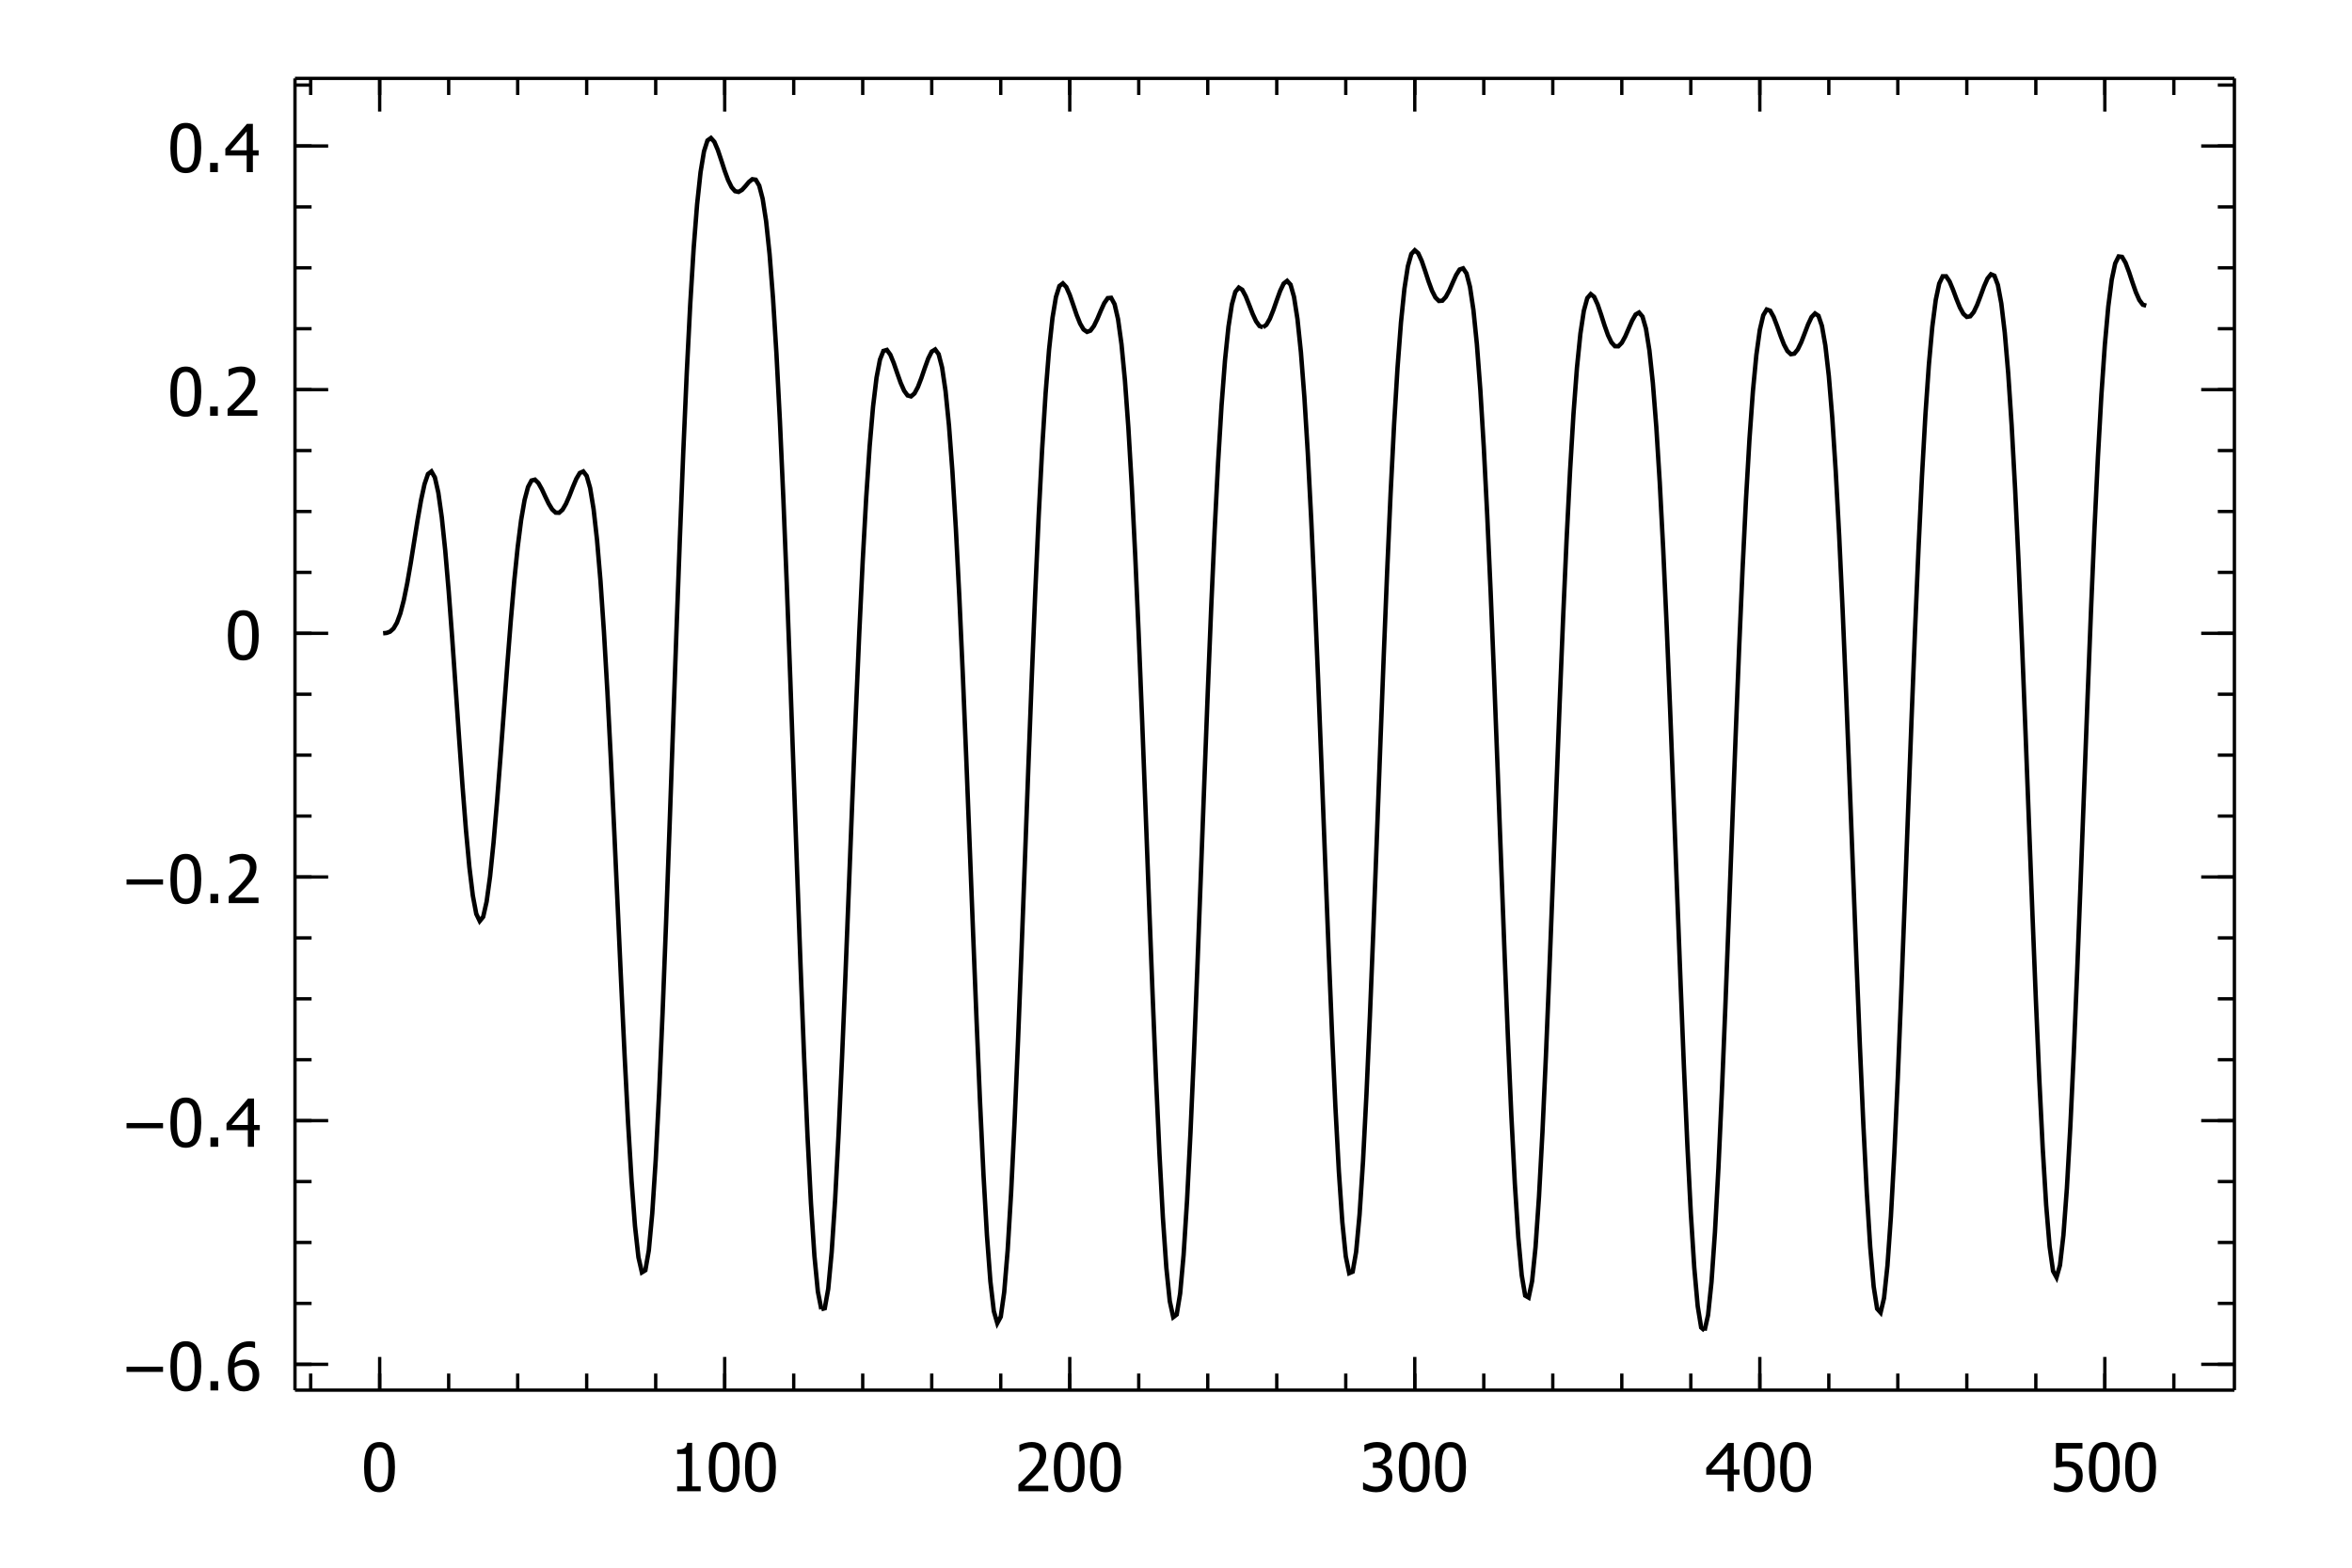 <?xml version="1.0" encoding="UTF-8"?>
<svg xmlns="http://www.w3.org/2000/svg" xmlns:xlink="http://www.w3.org/1999/xlink" width="450pt" height="300pt" viewBox="0 0 450 300" version="1.1">
<defs>
<g>
<symbol overflow="visible" id="glyph0-0">
<path style="stroke:none;" d="M 1.59 0 L 1.59 -9.527 L 11.117 -9.527 L 11.117 0 Z M 2.383 -0.793 L 10.324 -0.793 L 10.324 -8.734 L 2.383 -8.734 Z M 2.383 -0.793 "/>
</symbol>
<symbol overflow="visible" id="glyph0-1">
<path style="stroke:none;" d="M 8.113 -3.547 L 1.129 -3.547 L 1.129 -4.543 L 8.113 -4.543 Z M 8.113 -3.547 "/>
</symbol>
<symbol overflow="visible" id="glyph0-2">
<path style="stroke:none;" d="M 6.422 -4.621 C 6.422 -2.961 6.18 -1.742 5.699 -0.969 C 5.215 -0.195 4.473 0.188 3.469 0.191 C 2.449 0.188 1.699 -0.203 1.227 -0.992 C 0.75 -1.777 0.516 -2.984 0.516 -4.609 C 0.516 -6.273 0.754 -7.492 1.238 -8.266 C 1.715 -9.035 2.461 -9.422 3.469 -9.422 C 4.484 -9.422 5.23 -9.02 5.707 -8.223 C 6.184 -7.422 6.422 -6.223 6.422 -4.621 Z M 4.832 -1.805 C 4.949 -2.109 5.035 -2.496 5.086 -2.965 C 5.133 -3.434 5.156 -3.984 5.16 -4.621 C 5.156 -5.25 5.133 -5.801 5.086 -6.27 C 5.035 -6.738 4.949 -7.125 4.828 -7.438 C 4.703 -7.75 4.531 -7.988 4.312 -8.152 C 4.094 -8.312 3.812 -8.395 3.469 -8.398 C 3.125 -8.395 2.84 -8.312 2.621 -8.152 C 2.395 -7.988 2.223 -7.746 2.098 -7.426 C 1.973 -7.105 1.887 -6.711 1.84 -6.234 C 1.793 -5.754 1.77 -5.211 1.773 -4.609 C 1.77 -3.961 1.789 -3.422 1.832 -2.988 C 1.867 -2.555 1.953 -2.164 2.09 -1.824 C 2.207 -1.504 2.379 -1.262 2.602 -1.09 C 2.82 -0.918 3.109 -0.832 3.469 -0.832 C 3.812 -0.832 4.094 -0.91 4.316 -1.074 C 4.535 -1.234 4.707 -1.48 4.832 -1.805 Z M 4.832 -1.805 "/>
</symbol>
<symbol overflow="visible" id="glyph0-3">
<path style="stroke:none;" d="M 2.66 0 L 1.18 0 L 1.18 -1.77 L 2.66 -1.77 Z M 2.66 0 "/>
</symbol>
<symbol overflow="visible" id="glyph0-4">
<path style="stroke:none;" d="M 6.52 -2.996 C 6.516 -2.516 6.438 -2.078 6.281 -1.68 C 6.125 -1.277 5.914 -0.941 5.652 -0.676 C 5.371 -0.387 5.059 -0.172 4.719 -0.027 C 4.375 0.117 4 0.188 3.586 0.191 C 3.168 0.188 2.785 0.121 2.445 -0.02 C 2.102 -0.156 1.801 -0.367 1.543 -0.645 C 1.223 -0.98 0.977 -1.426 0.797 -1.988 C 0.617 -2.543 0.527 -3.234 0.527 -4.059 C 0.527 -4.859 0.609 -5.582 0.773 -6.23 C 0.938 -6.875 1.191 -7.441 1.539 -7.922 C 1.871 -8.391 2.301 -8.754 2.832 -9.016 C 3.359 -9.277 3.973 -9.41 4.672 -9.41 C 4.875 -9.41 5.066 -9.398 5.246 -9.379 C 5.422 -9.355 5.582 -9.324 5.719 -9.281 L 5.719 -8.098 L 5.664 -8.098 C 5.551 -8.156 5.391 -8.211 5.18 -8.266 C 4.969 -8.316 4.742 -8.344 4.504 -8.344 C 3.734 -8.344 3.113 -8.082 2.641 -7.562 C 2.164 -7.043 1.883 -6.273 1.801 -5.254 C 2.09 -5.461 2.391 -5.621 2.703 -5.73 C 3.012 -5.84 3.352 -5.895 3.723 -5.898 C 4.078 -5.895 4.395 -5.859 4.668 -5.789 C 4.938 -5.719 5.219 -5.574 5.516 -5.355 C 5.852 -5.098 6.105 -4.77 6.27 -4.379 C 6.434 -3.98 6.516 -3.52 6.52 -2.996 Z M 5.262 -2.945 C 5.262 -3.324 5.211 -3.641 5.113 -3.898 C 5.012 -4.152 4.852 -4.375 4.629 -4.559 C 4.465 -4.691 4.281 -4.777 4.078 -4.82 C 3.875 -4.859 3.664 -4.879 3.449 -4.883 C 3.156 -4.879 2.875 -4.836 2.605 -4.75 C 2.328 -4.66 2.059 -4.535 1.801 -4.375 C 1.785 -4.281 1.777 -4.191 1.777 -4.109 C 1.77 -4.023 1.77 -3.918 1.773 -3.789 C 1.77 -3.145 1.832 -2.629 1.961 -2.238 C 2.086 -1.844 2.242 -1.547 2.434 -1.348 C 2.605 -1.152 2.789 -1.016 2.98 -0.938 C 3.164 -0.859 3.367 -0.82 3.594 -0.82 C 4.086 -0.82 4.488 -0.996 4.797 -1.352 C 5.105 -1.707 5.262 -2.238 5.262 -2.945 Z M 5.262 -2.945 "/>
</symbol>
<symbol overflow="visible" id="glyph0-5">
<path style="stroke:none;" d="M 6.621 -3.176 L 5.52 -3.176 L 5.52 0 L 4.332 0 L 4.332 -3.176 L 0.25 -3.176 L 0.25 -4.48 L 4.379 -9.238 L 5.52 -9.238 L 5.52 -4.168 L 6.621 -4.168 Z M 4.332 -4.168 L 4.332 -7.781 L 1.215 -4.168 Z M 4.332 -4.168 "/>
</symbol>
<symbol overflow="visible" id="glyph0-6">
<path style="stroke:none;" d="M 6.379 0 L 0.676 0 L 0.676 -1.297 C 1.082 -1.68 1.469 -2.051 1.836 -2.41 C 2.195 -2.762 2.551 -3.133 2.902 -3.523 C 3.602 -4.293 4.082 -4.914 4.34 -5.379 C 4.594 -5.844 4.723 -6.324 4.727 -6.824 C 4.723 -7.078 4.684 -7.305 4.605 -7.5 C 4.523 -7.695 4.41 -7.855 4.273 -7.984 C 4.125 -8.105 3.961 -8.199 3.773 -8.262 C 3.582 -8.324 3.371 -8.355 3.145 -8.355 C 2.922 -8.355 2.699 -8.324 2.477 -8.27 C 2.25 -8.211 2.035 -8.145 1.828 -8.066 C 1.656 -7.992 1.488 -7.906 1.328 -7.809 C 1.164 -7.707 1.035 -7.621 0.938 -7.555 L 0.867 -7.555 L 0.867 -8.871 C 1.125 -8.996 1.48 -9.121 1.938 -9.246 C 2.395 -9.367 2.828 -9.426 3.238 -9.43 C 4.094 -9.426 4.766 -9.199 5.258 -8.742 C 5.742 -8.285 5.988 -7.664 5.992 -6.887 C 5.988 -6.523 5.945 -6.191 5.863 -5.887 C 5.777 -5.578 5.66 -5.297 5.516 -5.039 C 5.359 -4.766 5.176 -4.496 4.961 -4.234 C 4.746 -3.969 4.52 -3.711 4.281 -3.457 C 3.891 -3.035 3.457 -2.594 2.98 -2.141 C 2.5 -1.68 2.117 -1.32 1.836 -1.062 L 6.379 -1.062 Z M 6.379 0 "/>
</symbol>
<symbol overflow="visible" id="glyph0-7">
<path style="stroke:none;" d="M 5.906 0 L 1.402 0 L 1.402 -0.941 L 3.078 -0.941 L 3.078 -7.133 L 1.402 -7.133 L 1.402 -7.977 C 2.031 -7.973 2.5 -8.062 2.801 -8.246 C 3.098 -8.426 3.266 -8.77 3.305 -9.27 L 4.27 -9.27 L 4.27 -0.941 L 5.906 -0.941 Z M 5.906 0 "/>
</symbol>
<symbol overflow="visible" id="glyph0-8">
<path style="stroke:none;" d="M 3.172 -8.355 C 2.945 -8.355 2.723 -8.328 2.5 -8.273 C 2.273 -8.219 2.055 -8.148 1.844 -8.066 C 1.641 -7.98 1.469 -7.895 1.324 -7.805 C 1.176 -7.711 1.043 -7.625 0.93 -7.551 L 0.855 -7.551 L 0.855 -8.859 C 1.121 -9 1.484 -9.129 1.949 -9.25 C 2.41 -9.367 2.852 -9.426 3.27 -9.43 C 3.684 -9.426 4.047 -9.383 4.363 -9.301 C 4.672 -9.215 4.953 -9.086 5.211 -8.91 C 5.48 -8.707 5.688 -8.465 5.828 -8.188 C 5.965 -7.902 6.035 -7.574 6.035 -7.203 C 6.035 -6.688 5.867 -6.242 5.531 -5.859 C 5.195 -5.477 4.793 -5.23 4.332 -5.129 L 4.332 -5.043 C 4.52 -5.004 4.727 -4.941 4.953 -4.852 C 5.172 -4.758 5.379 -4.621 5.57 -4.449 C 5.758 -4.266 5.914 -4.039 6.035 -3.762 C 6.152 -3.48 6.211 -3.141 6.215 -2.742 C 6.211 -2.324 6.141 -1.938 6 -1.59 C 5.859 -1.238 5.656 -0.93 5.398 -0.664 C 5.125 -0.379 4.801 -0.168 4.422 -0.023 C 4.039 0.117 3.605 0.188 3.125 0.191 C 2.66 0.188 2.203 0.133 1.75 0.023 C 1.293 -0.086 0.91 -0.219 0.602 -0.379 L 0.602 -1.688 L 0.688 -1.688 C 0.945 -1.496 1.297 -1.312 1.734 -1.141 C 2.172 -0.965 2.609 -0.879 3.051 -0.883 C 3.301 -0.879 3.555 -0.918 3.812 -1 C 4.066 -1.078 4.277 -1.211 4.449 -1.395 C 4.609 -1.574 4.734 -1.773 4.824 -1.996 C 4.91 -2.215 4.957 -2.492 4.957 -2.828 C 4.957 -3.16 4.906 -3.434 4.809 -3.652 C 4.711 -3.863 4.578 -4.035 4.406 -4.164 C 4.23 -4.285 4.023 -4.371 3.785 -4.418 C 3.547 -4.465 3.289 -4.488 3.016 -4.492 L 2.488 -4.492 L 2.488 -5.52 L 2.898 -5.52 C 3.453 -5.52 3.906 -5.652 4.258 -5.918 C 4.605 -6.184 4.781 -6.566 4.781 -7.07 C 4.781 -7.301 4.734 -7.5 4.645 -7.668 C 4.555 -7.836 4.441 -7.969 4.301 -8.07 C 4.141 -8.172 3.965 -8.246 3.777 -8.293 C 3.586 -8.332 3.383 -8.355 3.172 -8.355 Z M 3.172 -8.355 "/>
</symbol>
<symbol overflow="visible" id="glyph0-9">
<path style="stroke:none;" d="M 6.273 -2.941 C 6.27 -2.492 6.199 -2.078 6.059 -1.699 C 5.914 -1.316 5.715 -0.988 5.461 -0.715 C 5.199 -0.434 4.875 -0.211 4.488 -0.051 C 4.102 0.109 3.668 0.188 3.188 0.191 C 2.742 0.188 2.305 0.141 1.883 0.047 C 1.453 -0.047 1.082 -0.172 0.77 -0.336 L 0.77 -1.645 L 0.855 -1.645 C 0.949 -1.57 1.086 -1.492 1.266 -1.406 C 1.441 -1.316 1.637 -1.23 1.855 -1.152 C 2.098 -1.062 2.32 -0.996 2.523 -0.953 C 2.723 -0.902 2.949 -0.879 3.207 -0.883 C 3.449 -0.879 3.691 -0.922 3.93 -1.016 C 4.164 -1.102 4.367 -1.246 4.543 -1.445 C 4.691 -1.625 4.809 -1.836 4.891 -2.082 C 4.969 -2.324 5.008 -2.613 5.012 -2.945 C 5.008 -3.27 4.965 -3.539 4.879 -3.754 C 4.789 -3.961 4.66 -4.133 4.492 -4.273 C 4.312 -4.43 4.094 -4.543 3.836 -4.605 C 3.574 -4.668 3.285 -4.699 2.973 -4.703 C 2.633 -4.699 2.297 -4.672 1.961 -4.625 C 1.621 -4.57 1.352 -4.523 1.148 -4.48 L 1.148 -9.238 L 6.215 -9.238 L 6.215 -8.152 L 2.344 -8.152 L 2.344 -5.695 C 2.492 -5.711 2.637 -5.723 2.785 -5.73 C 2.926 -5.738 3.059 -5.742 3.184 -5.746 C 3.652 -5.742 4.051 -5.703 4.379 -5.625 C 4.703 -5.547 5.02 -5.395 5.324 -5.168 C 5.625 -4.934 5.859 -4.641 6.027 -4.297 C 6.188 -3.945 6.27 -3.496 6.273 -2.941 Z M 6.273 -2.941 "/>
</symbol>
</g>
<clipPath id="clip1">
  <path d="M 61 15 L 170 15 L 170 263 L 61 263 Z M 61 15 "/>
</clipPath>
<clipPath id="clip2">
  <path d="M 229 35 L 339 35 L 339 266.023 L 229 266.023 Z M 229 35 "/>
</clipPath>
<clipPath id="clip3">
  <path d="M 314 37 L 423 37 L 423 266.023 L 314 266.023 Z M 314 37 "/>
</clipPath>
</defs>
<g id="surface343">
<g clip-path="url(#clip1)" clip-rule="nonzero">
<path style="fill:none;stroke-width:0.847;stroke-linecap:butt;stroke-linejoin:miter;stroke:rgb(0%,0%,0%);stroke-opacity:1;stroke-miterlimit:10;" d="M 73.301 121.184 L 73.961 121.121 L 74.621 120.879 L 75.281 120.293 L 75.941 119.168 L 76.602 117.371 L 77.262 114.828 L 77.922 111.578 L 78.582 107.766 L 79.242 103.625 L 79.902 99.477 L 80.562 95.691 L 81.223 92.648 L 81.883 90.719 L 82.543 90.215 L 83.203 91.359 L 83.863 94.281 L 84.523 98.98 L 85.184 105.336 L 85.844 113.105 L 86.504 121.945 L 87.164 131.422 L 87.824 141.059 L 88.484 150.344 L 89.145 158.781 L 89.805 165.926 L 90.465 171.387 L 91.125 174.891 L 91.785 176.262 L 92.445 175.453 L 93.105 172.535 L 93.766 167.707 L 94.426 161.246 L 95.086 153.535 L 95.746 144.988 L 96.406 136.055 L 97.066 127.18 L 97.727 118.777 L 98.387 111.195 L 99.047 104.711 L 99.707 99.508 L 100.367 95.676 L 101.027 93.195 L 101.688 91.961 L 102.348 91.789 L 103.008 92.434 L 103.668 93.609 L 104.328 95.027 L 104.988 96.398 L 105.648 97.484 L 106.309 98.098 L 106.969 98.125 L 107.629 97.539 L 108.289 96.41 L 108.949 94.883 L 109.609 93.188 L 110.27 91.621 L 110.93 90.512 L 111.59 90.215 L 112.25 91.074 L 112.91 93.398 L 113.57 97.434 L 114.23 103.344 L 114.891 111.195 L 115.551 120.93 L 116.211 132.391 L 116.871 145.281 L 117.531 159.219 L 118.191 173.723 L 118.852 188.234 L 119.512 202.172 L 120.172 214.926 L 120.832 225.922 L 121.492 234.629 L 122.152 240.598 L 122.812 243.488 L 123.473 243.082 L 124.133 239.301 L 124.793 232.211 L 125.453 222.02 L 126.113 209.059 L 126.773 193.785 L 127.434 176.734 L 128.094 158.516 L 128.754 139.758 L 129.414 121.098 L 130.074 103.133 L 130.734 86.398 L 131.395 71.352 L 132.055 58.32 L 132.715 47.535 L 133.375 39.09 L 134.035 32.945 L 134.695 28.961 L 135.355 26.891 L 136.016 26.41 L 136.676 27.145 L 137.336 28.691 L 137.996 30.664 L 138.656 32.699 L 139.316 34.492 L 139.977 35.828 L 140.637 36.582 L 141.297 36.727 L 141.957 36.348 L 142.617 35.629 L 143.277 34.832 L 143.938 34.297 L 144.598 34.395 L 145.258 35.52 L 145.918 38.051 L 146.578 42.324 L 147.238 48.602 L 147.898 57.059 L 148.559 67.754 L 149.219 80.629 L 149.879 95.496 L 150.539 112.035 L 151.199 129.828 L 151.859 148.348 L 152.52 167.004 L 153.18 185.156 L 153.84 202.16 L 154.5 217.391 L 155.16 230.273 L 155.82 240.324 L 156.48 247.16 L 157.141 250.539 "/>
</g>
<path style="fill:none;stroke-width:0.847;stroke-linecap:butt;stroke-linejoin:miter;stroke:rgb(0%,0%,0%);stroke-opacity:1;stroke-miterlimit:10;" d="M 157.141 250.539 L 157.801 250.355 L 158.461 246.652 L 159.121 239.625 L 159.781 229.602 L 160.441 217.023 L 161.102 202.438 L 161.762 186.449 L 162.422 169.699 L 163.082 152.828 L 163.742 136.453 L 164.402 121.121 L 165.062 107.293 L 165.723 95.324 L 166.383 85.453 L 167.043 77.773 L 167.703 72.277 L 168.363 68.812 L 169.023 67.148 L 169.684 66.961 L 170.344 67.875 L 171.004 69.492 L 171.664 71.41 L 172.324 73.273 L 172.984 74.77 L 173.645 75.676 L 174.305 75.855 L 174.965 75.293 L 175.625 74.059 L 176.285 72.34 L 176.945 70.402 L 177.605 68.586 L 178.266 67.277 L 178.926 66.875 L 179.586 67.773 L 180.246 70.328 L 180.906 74.816 L 181.566 81.434 L 182.227 90.266 L 182.887 101.266 L 183.547 114.27 L 184.207 128.984 L 184.867 144.996 L 185.527 161.805 L 186.188 178.82 L 186.848 195.418 L 187.508 210.953 L 188.168 224.805 L 188.828 236.391 L 189.488 245.223 L 190.148 250.914 L 190.809 253.207 L 191.469 251.988 L 192.129 247.293 L 192.789 239.297 L 193.449 228.324 L 194.109 214.809 L 194.77 199.285 L 195.43 182.363 L 196.09 164.684 L 196.75 146.895 L 197.41 129.605 L 198.07 113.387 L 198.73 98.699 L 199.391 85.918 L 200.051 75.285 L 200.711 66.922 L 201.371 60.809 L 202.031 56.828 L 202.691 54.738 L 203.352 54.23 L 204.012 54.926 L 204.672 56.426 L 205.332 58.332 L 205.992 60.266 L 206.652 61.918 L 207.312 63.047 L 207.973 63.512 L 208.633 63.27 L 209.293 62.387 L 209.953 61.031 L 210.613 59.465 L 211.273 58.012 L 211.934 57.055 L 212.59 56.992 L 213.25 58.215 L 213.91 61.07 L 214.57 65.859 L 215.23 72.77 L 215.891 81.902 L 216.551 93.219 L 217.211 106.566 L 217.871 121.656 L 218.531 138.086 L 219.191 155.359 L 219.852 172.898 L 220.512 190.066 L 221.172 206.227 L 221.832 220.742 L 222.492 233.035 L 223.152 242.598 L 223.812 249.027 L 224.473 252.059 L 225.133 251.555 L 225.793 247.535 L 226.453 240.168 L 227.113 229.754 L 227.773 216.719 L 228.434 201.594 L 229.094 184.973 L 229.754 167.5 L 230.414 149.82 L 231.074 132.555 L 231.734 116.27 L 232.395 101.449 L 233.055 88.469 L 233.715 77.594 L 234.375 68.945 L 235.035 62.535 L 235.695 58.242 L 236.355 55.844 L 237.016 55.035 L 237.676 55.449 L 238.336 56.684 L 238.996 58.34 L 239.656 60.043 L 240.316 61.477 L 240.977 62.387 L 241.637 62.625 "/>
<g clip-path="url(#clip2)" clip-rule="nonzero">
<path style="fill:none;stroke-width:0.847;stroke-linecap:butt;stroke-linejoin:miter;stroke:rgb(0%,0%,0%);stroke-opacity:1;stroke-miterlimit:10;" d="M 241.637 62.625 L 242.297 62.148 L 242.957 61.004 L 243.617 59.359 L 244.277 57.465 L 244.938 55.645 L 245.598 54.27 L 246.258 53.75 L 246.918 54.473 L 247.578 56.805 L 248.238 61.039 L 248.898 67.387 L 249.559 75.953 L 250.219 86.727 L 250.879 99.555 L 251.539 114.168 L 252.199 130.184 L 252.859 147.105 L 253.52 164.363 L 254.18 181.336 L 254.84 197.379 L 255.5 211.855 L 256.16 224.18 L 256.82 233.836 L 257.48 240.422 L 258.141 243.645 L 258.801 243.359 L 259.461 239.574 L 260.121 232.434 L 260.781 222.238 L 261.441 209.395 L 262.102 194.422 L 262.762 177.918 L 263.422 160.52 L 264.082 142.871 L 264.742 125.598 L 265.402 109.277 L 266.062 94.395 L 266.723 81.344 L 267.383 70.395 L 268.043 61.691 L 268.703 55.246 L 269.363 50.957 L 270.023 48.605 L 270.684 47.895 L 271.344 48.465 L 272.004 49.91 L 272.664 51.832 L 273.324 53.852 L 273.984 55.641 L 274.645 56.941 L 275.305 57.594 L 275.965 57.539 L 276.625 56.82 L 277.285 55.59 L 277.945 54.082 L 278.605 52.621 L 279.266 51.578 L 279.926 51.352 L 280.586 52.332 L 281.246 54.891 L 281.906 59.324 L 282.566 65.859 L 283.227 74.609 L 283.887 85.566 L 284.547 98.598 L 285.207 113.449 L 285.867 129.738 L 286.527 146.984 L 287.188 164.617 L 287.848 182.027 L 288.508 198.559 L 289.168 213.586 L 289.828 226.504 L 290.488 236.797 L 291.148 244.039 L 291.809 247.93 L 292.469 248.316 L 293.129 245.184 L 293.789 238.664 L 294.449 229.035 L 295.109 216.707 L 295.77 202.184 L 296.43 186.051 L 297.09 168.945 L 297.75 151.512 L 298.41 134.383 L 299.07 118.137 L 299.73 103.277 L 300.391 90.199 L 301.051 79.188 L 301.711 70.398 L 302.371 63.859 L 303.031 59.477 L 303.691 57.051 L 304.352 56.285 L 305.012 56.82 L 305.672 58.266 L 306.332 60.211 L 306.992 62.281 L 307.652 64.137 L 308.312 65.52 L 308.973 66.25 L 309.633 66.266 L 310.293 65.598 L 310.953 64.387 L 311.613 62.863 L 312.273 61.344 L 312.934 60.191 L 313.594 59.805 L 314.254 60.582 L 314.914 62.895 L 315.574 67.047 L 316.234 73.277 L 316.895 81.707 L 317.555 92.344 L 318.215 105.07 L 318.875 119.641 L 319.535 135.684 L 320.195 152.734 L 320.855 170.227 L 321.516 187.551 L 322.176 204.059 L 322.836 219.117 L 323.496 232.125 L 324.156 242.547 L 324.816 249.957 L 325.477 254.035 L 326.137 254.613 "/>
</g>
<g clip-path="url(#clip3)" clip-rule="nonzero">
<path style="fill:none;stroke-width:0.847;stroke-linecap:butt;stroke-linejoin:miter;stroke:rgb(0%,0%,0%);stroke-opacity:1;stroke-miterlimit:10;" d="M 326.137 254.613 L 326.797 251.664 L 327.457 245.305 L 328.117 235.801 L 328.777 223.551 L 329.438 209.047 L 330.098 192.871 L 330.758 175.656 L 331.418 158.047 L 332.078 140.68 L 332.738 124.141 L 333.398 108.934 L 334.059 95.477 L 334.719 84.062 L 335.379 74.863 L 336.039 67.914 L 336.699 63.133 L 337.359 60.332 L 338.02 59.227 L 338.68 59.457 L 339.34 60.637 L 340 62.355 L 340.66 64.234 L 341.32 65.93 L 341.98 67.172 L 342.641 67.781 L 343.301 67.672 L 343.961 66.867 L 344.621 65.504 L 345.281 63.801 L 345.941 62.066 L 346.602 60.664 L 347.262 59.984 L 347.922 60.43 L 348.582 62.371 L 349.242 66.133 L 349.902 71.945 L 350.562 79.953 L 351.223 90.176 L 351.883 102.504 L 352.543 116.707 L 353.203 132.426 L 353.863 149.199 L 354.523 166.477 L 355.184 183.652 L 355.844 200.078 L 356.504 215.117 L 357.164 228.16 L 357.824 238.672 L 358.484 246.207 L 359.145 250.441 L 359.805 251.188 L 360.465 248.402 L 361.121 242.191 L 361.781 232.809 L 362.441 220.633 L 363.102 206.152 L 363.762 189.945 L 364.422 172.633 L 365.082 154.871 L 365.742 137.289 L 366.402 120.48 L 367.062 104.965 L 367.723 91.168 L 368.383 79.391 L 369.043 69.82 L 369.703 62.508 L 370.363 57.387 L 371.023 54.27 L 371.684 52.879 L 372.344 52.875 L 373.004 53.863 L 373.664 55.441 L 374.324 57.215 L 374.984 58.848 L 375.645 60.051 L 376.305 60.645 L 376.965 60.527 L 377.625 59.719 L 378.285 58.336 L 378.945 56.598 L 379.605 54.797 L 380.266 53.297 L 380.926 52.488 L 381.586 52.773 L 382.246 54.527 L 382.906 58.078 L 383.566 63.672 L 384.227 71.453 L 384.887 81.465 L 385.547 93.605 L 386.207 107.652 L 386.867 123.27 L 387.527 139.996 L 388.188 157.297 L 388.848 174.562 L 389.508 191.152 L 390.168 206.422 L 390.828 219.766 L 391.488 230.633 L 392.148 238.574 L 392.809 243.246 L 393.469 244.445 L 394.129 242.121 L 394.789 236.363 L 395.449 227.41 L 396.109 215.621 L 396.77 201.488 L 397.43 185.57 L 398.09 168.492 L 398.75 150.898 L 399.41 133.438 L 400.07 116.695 L 400.73 101.207 L 401.391 87.398 L 402.051 75.598 L 402.711 65.992 L 403.371 58.652 L 404.031 53.516 L 404.691 50.414 L 405.352 49.078 L 406.012 49.164 L 406.672 50.289 L 407.332 52.043 L 407.992 54.039 L 408.652 55.926 L 409.312 57.414 L 409.973 58.305 L 410.633 58.496 "/>
</g>
<path style="fill:none;stroke-width:0.635;stroke-linecap:butt;stroke-linejoin:miter;stroke:rgb(0%,0%,0%);stroke-opacity:1;stroke-miterlimit:10;" d="M 427.5 261.082 L 424.324 261.082 M 427.5 249.422 L 424.324 249.422 M 427.5 237.766 L 424.324 237.766 M 427.5 226.109 L 424.324 226.109 M 427.5 214.453 L 424.324 214.453 M 427.5 202.793 L 424.324 202.793 M 427.5 191.137 L 424.324 191.137 M 427.5 179.48 L 424.324 179.48 M 427.5 167.824 L 424.324 167.824 M 427.5 156.164 L 424.324 156.164 M 427.5 144.508 L 424.324 144.508 M 427.5 132.852 L 424.324 132.852 M 427.5 121.195 L 424.324 121.195 M 427.5 109.535 L 424.324 109.535 M 427.5 97.879 L 424.324 97.879 M 427.5 86.223 L 424.324 86.223 M 427.5 74.566 L 424.324 74.566 M 427.5 62.906 L 424.324 62.906 M 427.5 51.25 L 424.324 51.25 M 427.5 39.594 L 424.324 39.594 M 427.5 27.938 L 424.324 27.938 M 427.5 16.277 L 424.324 16.277 "/>
<path style="fill:none;stroke-width:0.635;stroke-linecap:butt;stroke-linejoin:miter;stroke:rgb(0%,0%,0%);stroke-opacity:1;stroke-miterlimit:10;" d="M 427.5 261.082 L 421.148 261.082 M 427.5 214.453 L 421.148 214.453 M 427.5 167.824 L 421.148 167.824 M 427.5 121.195 L 421.148 121.195 M 427.5 74.566 L 421.148 74.566 M 427.5 27.938 L 421.148 27.938 "/>
<path style="fill:none;stroke-width:0.635;stroke-linecap:butt;stroke-linejoin:miter;stroke:rgb(0%,0%,0%);stroke-opacity:1;stroke-miterlimit:10;" d="M 427.5 266.023 L 427.5 15 "/>
<path style="fill:none;stroke-width:0.635;stroke-linecap:butt;stroke-linejoin:miter;stroke:rgb(0%,0%,0%);stroke-opacity:1;stroke-miterlimit:10;" d="M 59.441 15 L 59.441 18.176 M 72.641 15 L 72.641 18.176 M 85.844 15 L 85.844 18.176 M 99.047 15 L 99.047 18.176 M 112.25 15 L 112.25 18.176 M 125.453 15 L 125.453 18.176 M 138.656 15 L 138.656 18.176 M 151.859 15 L 151.859 18.176 M 165.062 15 L 165.062 18.176 M 178.266 15 L 178.266 18.176 M 191.469 15 L 191.469 18.176 M 204.672 15 L 204.672 18.176 M 217.871 15 L 217.871 18.176 M 231.074 15 L 231.074 18.176 M 244.277 15 L 244.277 18.176 M 257.48 15 L 257.48 18.176 M 270.684 15 L 270.684 18.176 M 283.887 15 L 283.887 18.176 M 297.09 15 L 297.09 18.176 M 310.293 15 L 310.293 18.176 M 323.496 15 L 323.496 18.176 M 336.699 15 L 336.699 18.176 M 349.902 15 L 349.902 18.176 M 363.102 15 L 363.102 18.176 M 376.305 15 L 376.305 18.176 M 389.508 15 L 389.508 18.176 M 402.711 15 L 402.711 18.176 M 415.914 15 L 415.914 18.176 "/>
<path style="fill:none;stroke-width:0.635;stroke-linecap:butt;stroke-linejoin:miter;stroke:rgb(0%,0%,0%);stroke-opacity:1;stroke-miterlimit:10;" d="M 72.641 15 L 72.641 21.352 M 138.656 15 L 138.656 21.352 M 204.672 15 L 204.672 21.352 M 270.684 15 L 270.684 21.352 M 336.699 15 L 336.699 21.352 M 402.711 15 L 402.711 21.352 "/>
<path style="fill:none;stroke-width:0.635;stroke-linecap:butt;stroke-linejoin:miter;stroke:rgb(0%,0%,0%);stroke-opacity:1;stroke-miterlimit:10;" d="M 56.438 15 L 427.5 15 "/>
<path style="fill:none;stroke-width:0.635;stroke-linecap:butt;stroke-linejoin:miter;stroke:rgb(0%,0%,0%);stroke-opacity:1;stroke-miterlimit:10;" d="M 56.438 261.082 L 59.613 261.082 M 56.438 249.422 L 59.613 249.422 M 56.438 237.766 L 59.613 237.766 M 56.438 226.109 L 59.613 226.109 M 56.438 214.453 L 59.613 214.453 M 56.438 202.793 L 59.613 202.793 M 56.438 191.137 L 59.613 191.137 M 56.438 179.48 L 59.613 179.48 M 56.438 167.824 L 59.613 167.824 M 56.438 156.164 L 59.613 156.164 M 56.438 144.508 L 59.613 144.508 M 56.438 132.852 L 59.613 132.852 M 56.438 121.195 L 59.613 121.195 M 56.438 109.535 L 59.613 109.535 M 56.438 97.879 L 59.613 97.879 M 56.438 86.223 L 59.613 86.223 M 56.438 74.566 L 59.613 74.566 M 56.438 62.906 L 59.613 62.906 M 56.438 51.25 L 59.613 51.25 M 56.438 39.594 L 59.613 39.594 M 56.438 27.938 L 59.613 27.938 M 56.438 16.277 L 59.613 16.277 "/>
<path style="fill:none;stroke-width:0.635;stroke-linecap:butt;stroke-linejoin:miter;stroke:rgb(0%,0%,0%);stroke-opacity:1;stroke-miterlimit:10;" d="M 56.438 261.082 L 62.789 261.082 M 56.438 214.453 L 62.789 214.453 M 56.438 167.824 L 62.789 167.824 M 56.438 121.195 L 62.789 121.195 M 56.438 74.566 L 62.789 74.566 M 56.438 27.938 L 62.789 27.938 "/>
<path style="fill:none;stroke-width:0.635;stroke-linecap:butt;stroke-linejoin:miter;stroke:rgb(0%,0%,0%);stroke-opacity:1;stroke-miterlimit:10;" d="M 56.438 266.023 L 56.438 15 "/>
<g style="fill:rgb(0%,0%,0%);fill-opacity:1;">
  <use xlink:href="#glyph0-1" x="23.082" y="266.082"/>
  <use xlink:href="#glyph0-2" x="32.082" y="266.082"/>
  <use xlink:href="#glyph0-3" x="39.082" y="266.082"/>
  <use xlink:href="#glyph0-4" x="43.082" y="266.082"/>
</g>
<g style="fill:rgb(0%,0%,0%);fill-opacity:1;">
  <use xlink:href="#glyph0-1" x="23.082" y="219.453"/>
  <use xlink:href="#glyph0-2" x="32.082" y="219.453"/>
  <use xlink:href="#glyph0-3" x="39.082" y="219.453"/>
  <use xlink:href="#glyph0-5" x="43.082" y="219.453"/>
</g>
<g style="fill:rgb(0%,0%,0%);fill-opacity:1;">
  <use xlink:href="#glyph0-1" x="23.082" y="172.824"/>
  <use xlink:href="#glyph0-2" x="32.082" y="172.824"/>
  <use xlink:href="#glyph0-3" x="39.082" y="172.824"/>
  <use xlink:href="#glyph0-6" x="43.082" y="172.824"/>
</g>
<g style="fill:rgb(0%,0%,0%);fill-opacity:1;">
  <use xlink:href="#glyph0-2" x="43.082" y="126.195"/>
</g>
<g style="fill:rgb(0%,0%,0%);fill-opacity:1;">
  <use xlink:href="#glyph0-2" x="32.082" y="79.566"/>
  <use xlink:href="#glyph0-3" x="39.018" y="79.566"/>
  <use xlink:href="#glyph0-6" x="42.864" y="79.566"/>
</g>
<g style="fill:rgb(0%,0%,0%);fill-opacity:1;">
  <use xlink:href="#glyph0-2" x="32.082" y="32.938"/>
  <use xlink:href="#glyph0-3" x="39.018" y="32.938"/>
  <use xlink:href="#glyph0-5" x="42.864" y="32.938"/>
</g>
<path style="fill:none;stroke-width:0.635;stroke-linecap:butt;stroke-linejoin:miter;stroke:rgb(0%,0%,0%);stroke-opacity:1;stroke-miterlimit:10;" d="M 59.441 266.023 L 59.441 262.848 M 72.641 266.023 L 72.641 262.848 M 85.844 266.023 L 85.844 262.848 M 99.047 266.023 L 99.047 262.848 M 112.25 266.023 L 112.25 262.848 M 125.453 266.023 L 125.453 262.848 M 138.656 266.023 L 138.656 262.848 M 151.859 266.023 L 151.859 262.848 M 165.062 266.023 L 165.062 262.848 M 178.266 266.023 L 178.266 262.848 M 191.469 266.023 L 191.469 262.848 M 204.672 266.023 L 204.672 262.848 M 217.871 266.023 L 217.871 262.848 M 231.074 266.023 L 231.074 262.848 M 244.277 266.023 L 244.277 262.848 M 257.48 266.023 L 257.48 262.848 M 270.684 266.023 L 270.684 262.848 M 283.887 266.023 L 283.887 262.848 M 297.09 266.023 L 297.09 262.848 M 310.293 266.023 L 310.293 262.848 M 323.496 266.023 L 323.496 262.848 M 336.699 266.023 L 336.699 262.848 M 349.902 266.023 L 349.902 262.848 M 363.102 266.023 L 363.102 262.848 M 376.305 266.023 L 376.305 262.848 M 389.508 266.023 L 389.508 262.848 M 402.711 266.023 L 402.711 262.848 M 415.914 266.023 L 415.914 262.848 "/>
<path style="fill:none;stroke-width:0.635;stroke-linecap:butt;stroke-linejoin:miter;stroke:rgb(0%,0%,0%);stroke-opacity:1;stroke-miterlimit:10;" d="M 72.641 266.023 L 72.641 259.672 M 138.656 266.023 L 138.656 259.672 M 204.672 266.023 L 204.672 259.672 M 270.684 266.023 L 270.684 259.672 M 336.699 266.023 L 336.699 259.672 M 402.711 266.023 L 402.711 259.672 "/>
<path style="fill:none;stroke-width:0.635;stroke-linecap:butt;stroke-linejoin:miter;stroke:rgb(0%,0%,0%);stroke-opacity:1;stroke-miterlimit:10;" d="M 56.438 266.023 L 427.5 266.023 "/>
<g style="fill:rgb(0%,0%,0%);fill-opacity:1;">
  <use xlink:href="#glyph0-2" x="69.141" y="285.375"/>
</g>
<g style="fill:rgb(0%,0%,0%);fill-opacity:1;">
  <use xlink:href="#glyph0-7" x="128.156" y="285.375"/>
  <use xlink:href="#glyph0-2" x="135.092" y="285.375"/>
  <use xlink:href="#glyph0-2" x="142.027" y="285.375"/>
</g>
<g style="fill:rgb(0%,0%,0%);fill-opacity:1;">
  <use xlink:href="#glyph0-6" x="194.172" y="285.375"/>
  <use xlink:href="#glyph0-2" x="201.107" y="285.375"/>
  <use xlink:href="#glyph0-2" x="208.043" y="285.375"/>
</g>
<g style="fill:rgb(0%,0%,0%);fill-opacity:1;">
  <use xlink:href="#glyph0-8" x="260.184" y="285.375"/>
  <use xlink:href="#glyph0-2" x="267.119" y="285.375"/>
  <use xlink:href="#glyph0-2" x="274.055" y="285.375"/>
</g>
<g style="fill:rgb(0%,0%,0%);fill-opacity:1;">
  <use xlink:href="#glyph0-5" x="326.199" y="285.375"/>
  <use xlink:href="#glyph0-2" x="333.135" y="285.375"/>
  <use xlink:href="#glyph0-2" x="340.07" y="285.375"/>
</g>
<g style="fill:rgb(0%,0%,0%);fill-opacity:1;">
  <use xlink:href="#glyph0-9" x="392.211" y="285.375"/>
  <use xlink:href="#glyph0-2" x="399.146" y="285.375"/>
  <use xlink:href="#glyph0-2" x="406.082" y="285.375"/>
</g>
</g>
</svg>

